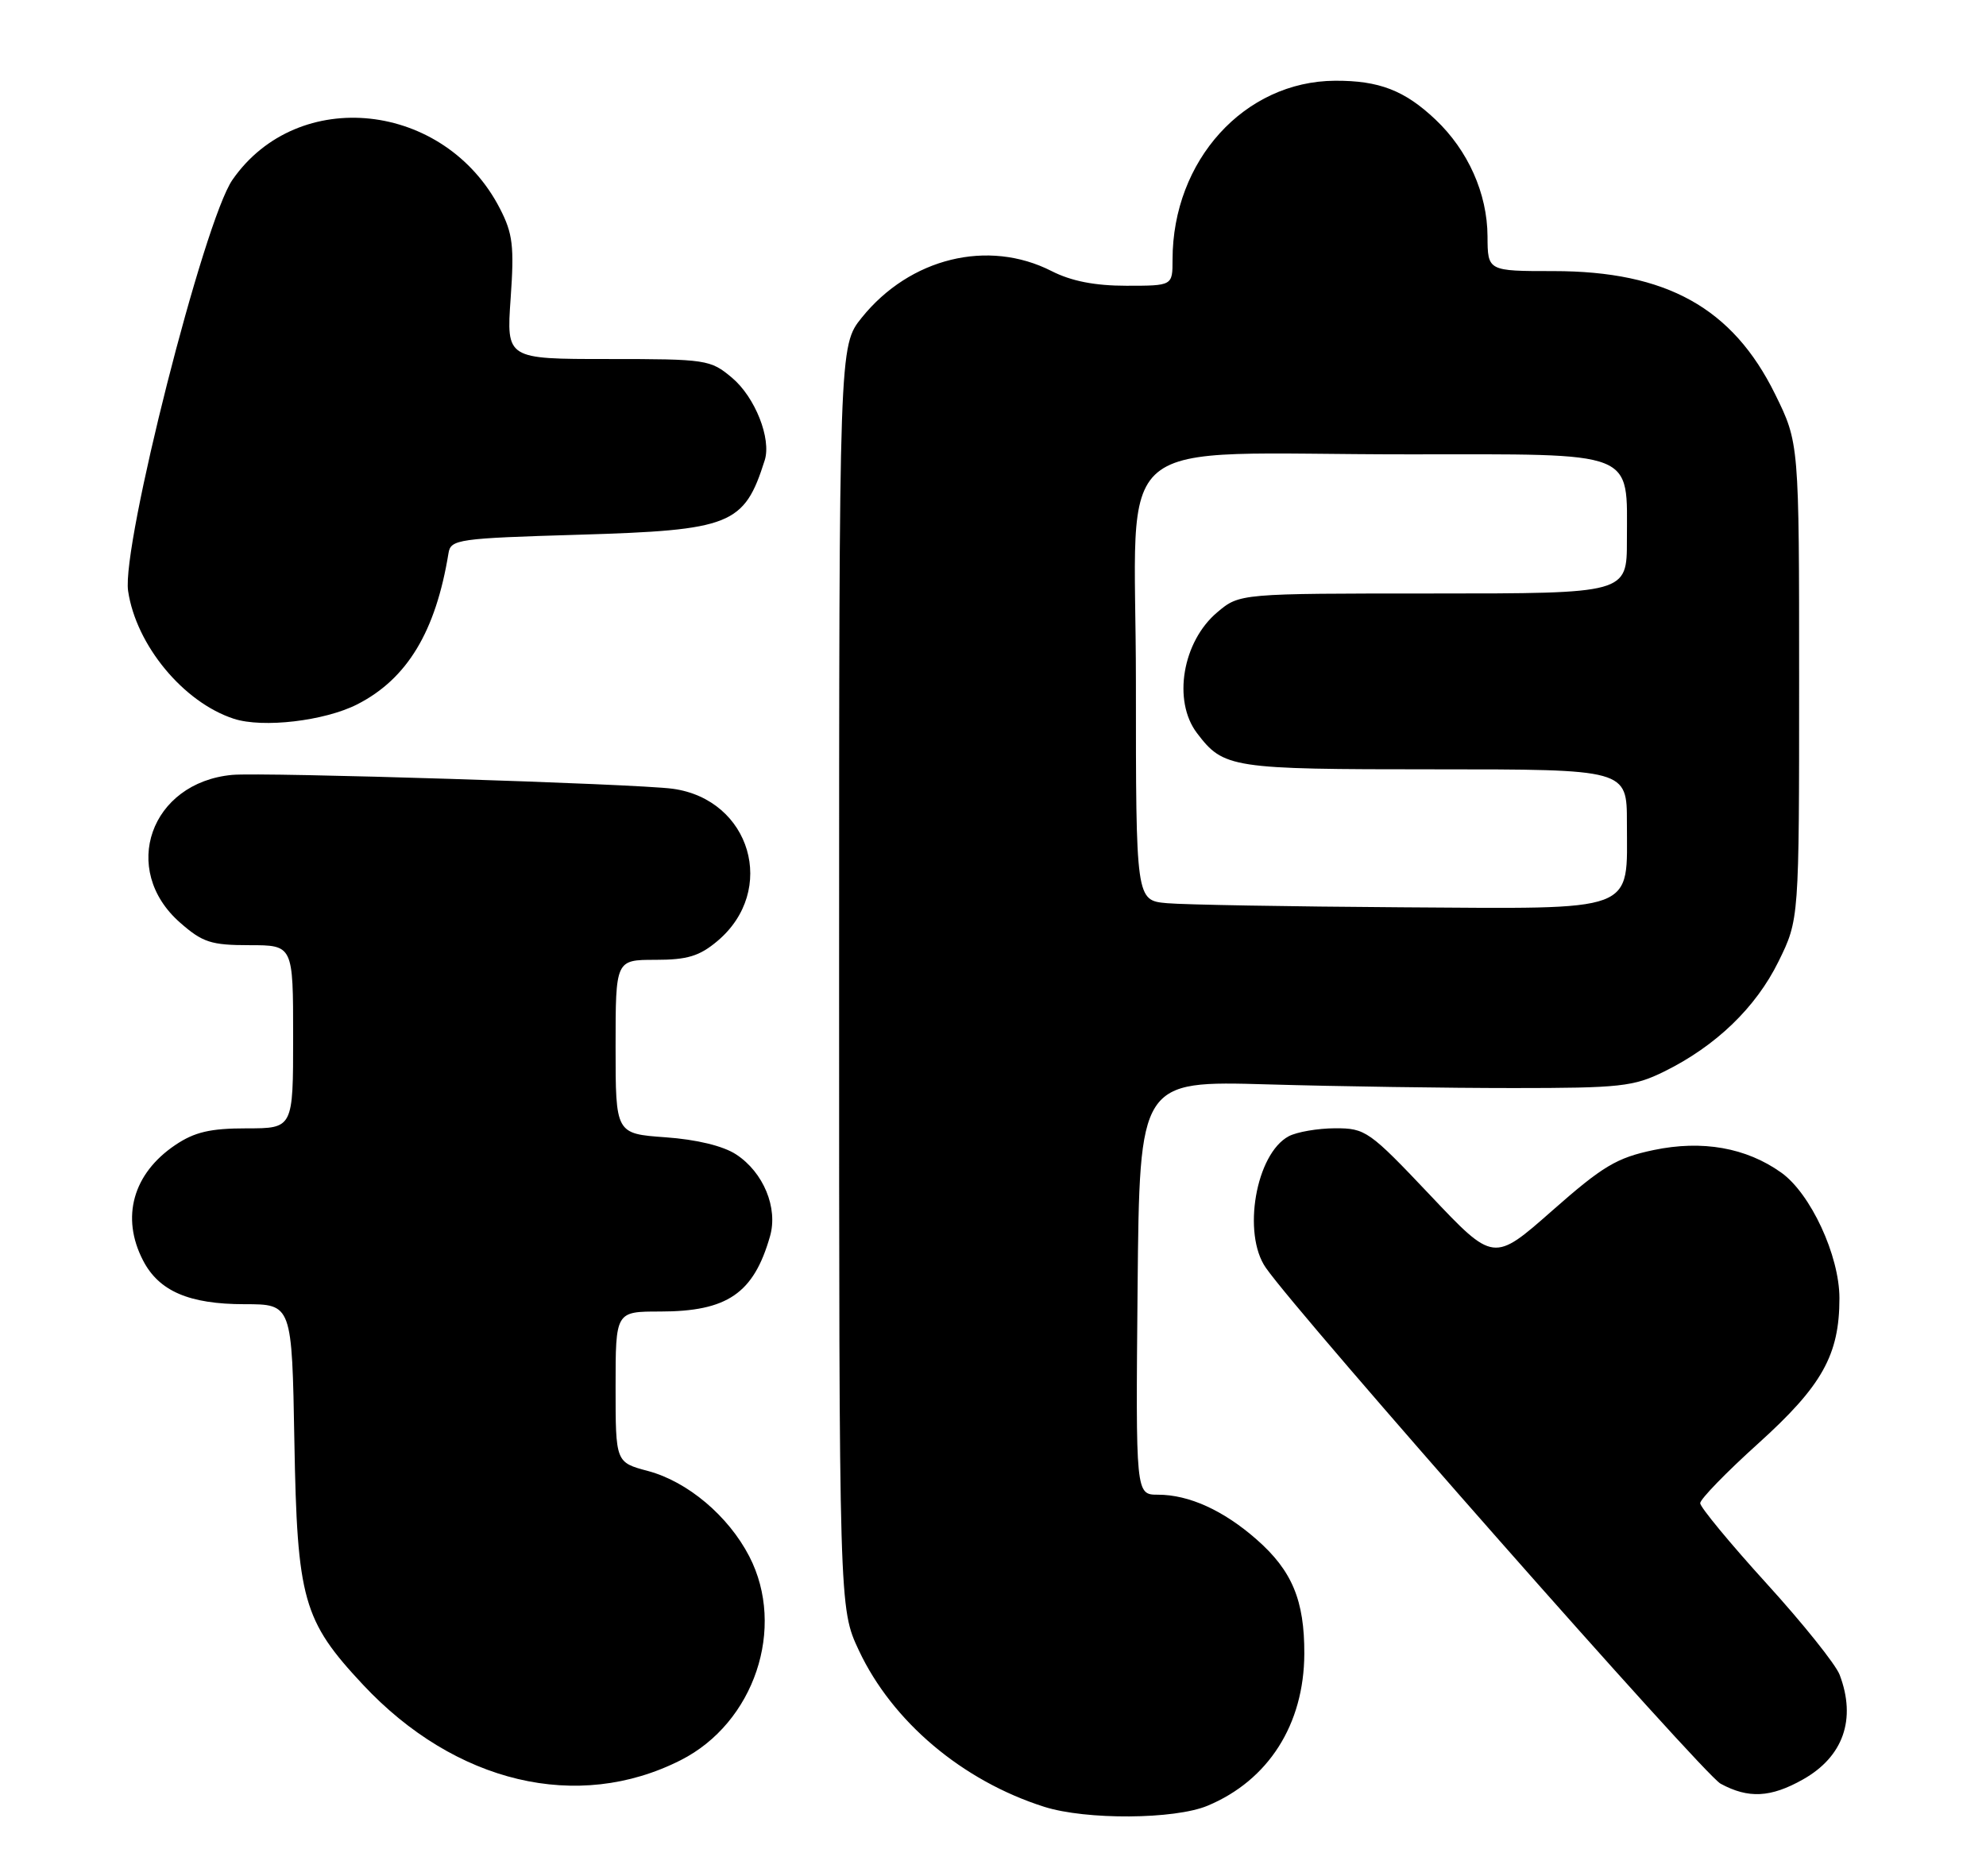 <?xml version="1.0" encoding="UTF-8" standalone="no"?>
<!DOCTYPE svg PUBLIC "-//W3C//DTD SVG 1.1//EN" "http://www.w3.org/Graphics/SVG/1.1/DTD/svg11.dtd" >
<svg xmlns="http://www.w3.org/2000/svg" xmlns:xlink="http://www.w3.org/1999/xlink" version="1.1" viewBox="0 0 271 256">
 <g >
 <path fill="currentColor"
d=" M 164.78 246.45 C 173.09 242.98 177.94 235.35 177.98 225.72 C 178.01 218.42 176.31 214.36 171.47 210.11 C 166.95 206.14 162.24 204.00 158.02 204.00 C 154.97 204.00 154.97 204.00 155.23 175.75 C 155.50 147.50 155.50 147.50 173.00 148.00 C 182.62 148.28 197.70 148.50 206.50 148.50 C 221.08 148.50 222.91 148.30 227.08 146.25 C 234.14 142.77 239.60 137.51 242.69 131.22 C 245.50 125.50 245.50 125.50 245.50 92.98 C 245.50 60.46 245.50 60.46 242.22 53.79 C 236.42 42.02 227.39 37.00 211.99 37.00 C 203.00 37.00 203.00 37.00 202.98 32.25 C 202.95 26.41 200.33 20.53 195.87 16.31 C 191.67 12.34 188.19 10.99 182.18 11.02 C 169.82 11.08 160.00 21.89 160.00 35.44 C 160.00 39.00 160.00 39.00 153.71 39.00 C 149.40 39.00 146.19 38.37 143.50 37.00 C 134.83 32.58 124.16 35.20 117.60 43.34 C 114.50 47.19 114.50 47.19 114.50 133.34 C 114.50 219.50 114.50 219.50 117.19 225.24 C 121.76 234.98 131.32 243.05 142.50 246.60 C 148.21 248.41 160.28 248.33 164.78 246.45 Z  M 246.01 242.87 C 251.53 239.77 253.33 234.64 251.03 228.58 C 250.50 227.17 246.00 221.55 241.03 216.09 C 236.06 210.62 232.00 205.70 232.00 205.16 C 232.00 204.61 235.56 200.94 239.92 197.01 C 248.65 189.13 251.00 184.92 251.00 177.18 C 251.00 171.37 247.07 162.90 243.06 160.04 C 238.27 156.63 232.29 155.57 225.65 156.96 C 220.60 158.02 218.72 159.14 211.81 165.23 C 203.81 172.28 203.81 172.28 195.16 163.13 C 186.84 154.34 186.33 153.98 182.18 153.99 C 179.81 154.00 176.96 154.49 175.85 155.08 C 171.37 157.48 169.48 168.37 172.73 173.03 C 177.42 179.76 232.41 242.16 234.78 243.44 C 238.57 245.50 241.61 245.35 246.01 242.87 Z  M 92.89 240.23 C 102.93 235.15 107.29 222.17 102.24 212.41 C 99.38 206.89 93.84 202.22 88.44 200.77 C 84.00 199.59 84.00 199.59 84.00 189.29 C 84.00 179.00 84.00 179.00 90.05 179.00 C 99.24 179.00 102.84 176.54 105.07 168.74 C 106.19 164.86 104.18 160.00 100.45 157.56 C 98.69 156.40 95.05 155.52 90.81 155.22 C 84.00 154.73 84.00 154.73 84.00 142.87 C 84.00 131.00 84.00 131.00 89.42 131.00 C 93.79 131.00 95.44 130.50 97.89 128.44 C 106.10 121.53 102.45 109.11 91.79 107.65 C 86.80 106.97 35.86 105.37 31.67 105.76 C 20.52 106.81 16.33 118.69 24.57 125.92 C 27.64 128.62 28.80 129.00 34.03 129.00 C 40.00 129.00 40.00 129.00 40.00 141.50 C 40.00 154.00 40.00 154.00 33.65 154.00 C 28.69 154.00 26.55 154.50 23.91 156.28 C 18.14 160.17 16.47 166.15 19.52 172.03 C 21.68 176.22 25.81 178.00 33.37 178.00 C 39.84 178.00 39.84 178.00 40.17 196.75 C 40.55 218.35 41.35 221.18 49.53 229.93 C 62.11 243.38 78.84 247.36 92.89 240.23 Z  M 48.75 96.13 C 55.57 92.65 59.46 86.19 61.20 75.50 C 61.50 73.61 62.50 73.47 79.01 72.98 C 99.79 72.36 101.55 71.66 104.35 62.82 C 105.28 59.88 103.04 54.21 99.89 51.56 C 96.94 49.08 96.41 49.00 82.97 49.00 C 69.10 49.00 69.10 49.00 69.68 40.72 C 70.18 33.62 69.98 31.88 68.22 28.47 C 60.70 13.84 40.65 11.68 31.72 24.54 C 27.82 30.16 16.58 74.47 17.48 80.65 C 18.57 88.05 25.03 95.86 31.91 98.10 C 35.87 99.39 44.29 98.40 48.75 96.13 Z  M 159.25 123.27 C 155.00 122.89 155.00 122.89 155.00 93.08 C 155.00 58.23 150.46 62.02 192.19 62.01 C 223.64 62.00 222.00 61.35 222.00 73.72 C 222.00 81.00 222.00 81.00 195.58 81.00 C 169.15 81.00 169.15 81.00 166.11 83.56 C 161.35 87.56 159.99 95.65 163.33 100.05 C 166.98 104.85 167.93 105.00 195.72 105.00 C 222.00 105.00 222.00 105.00 222.00 112.28 C 222.00 124.71 223.80 124.03 191.19 123.83 C 175.96 123.73 161.59 123.48 159.25 123.27 Z "/>
</g>
</svg>